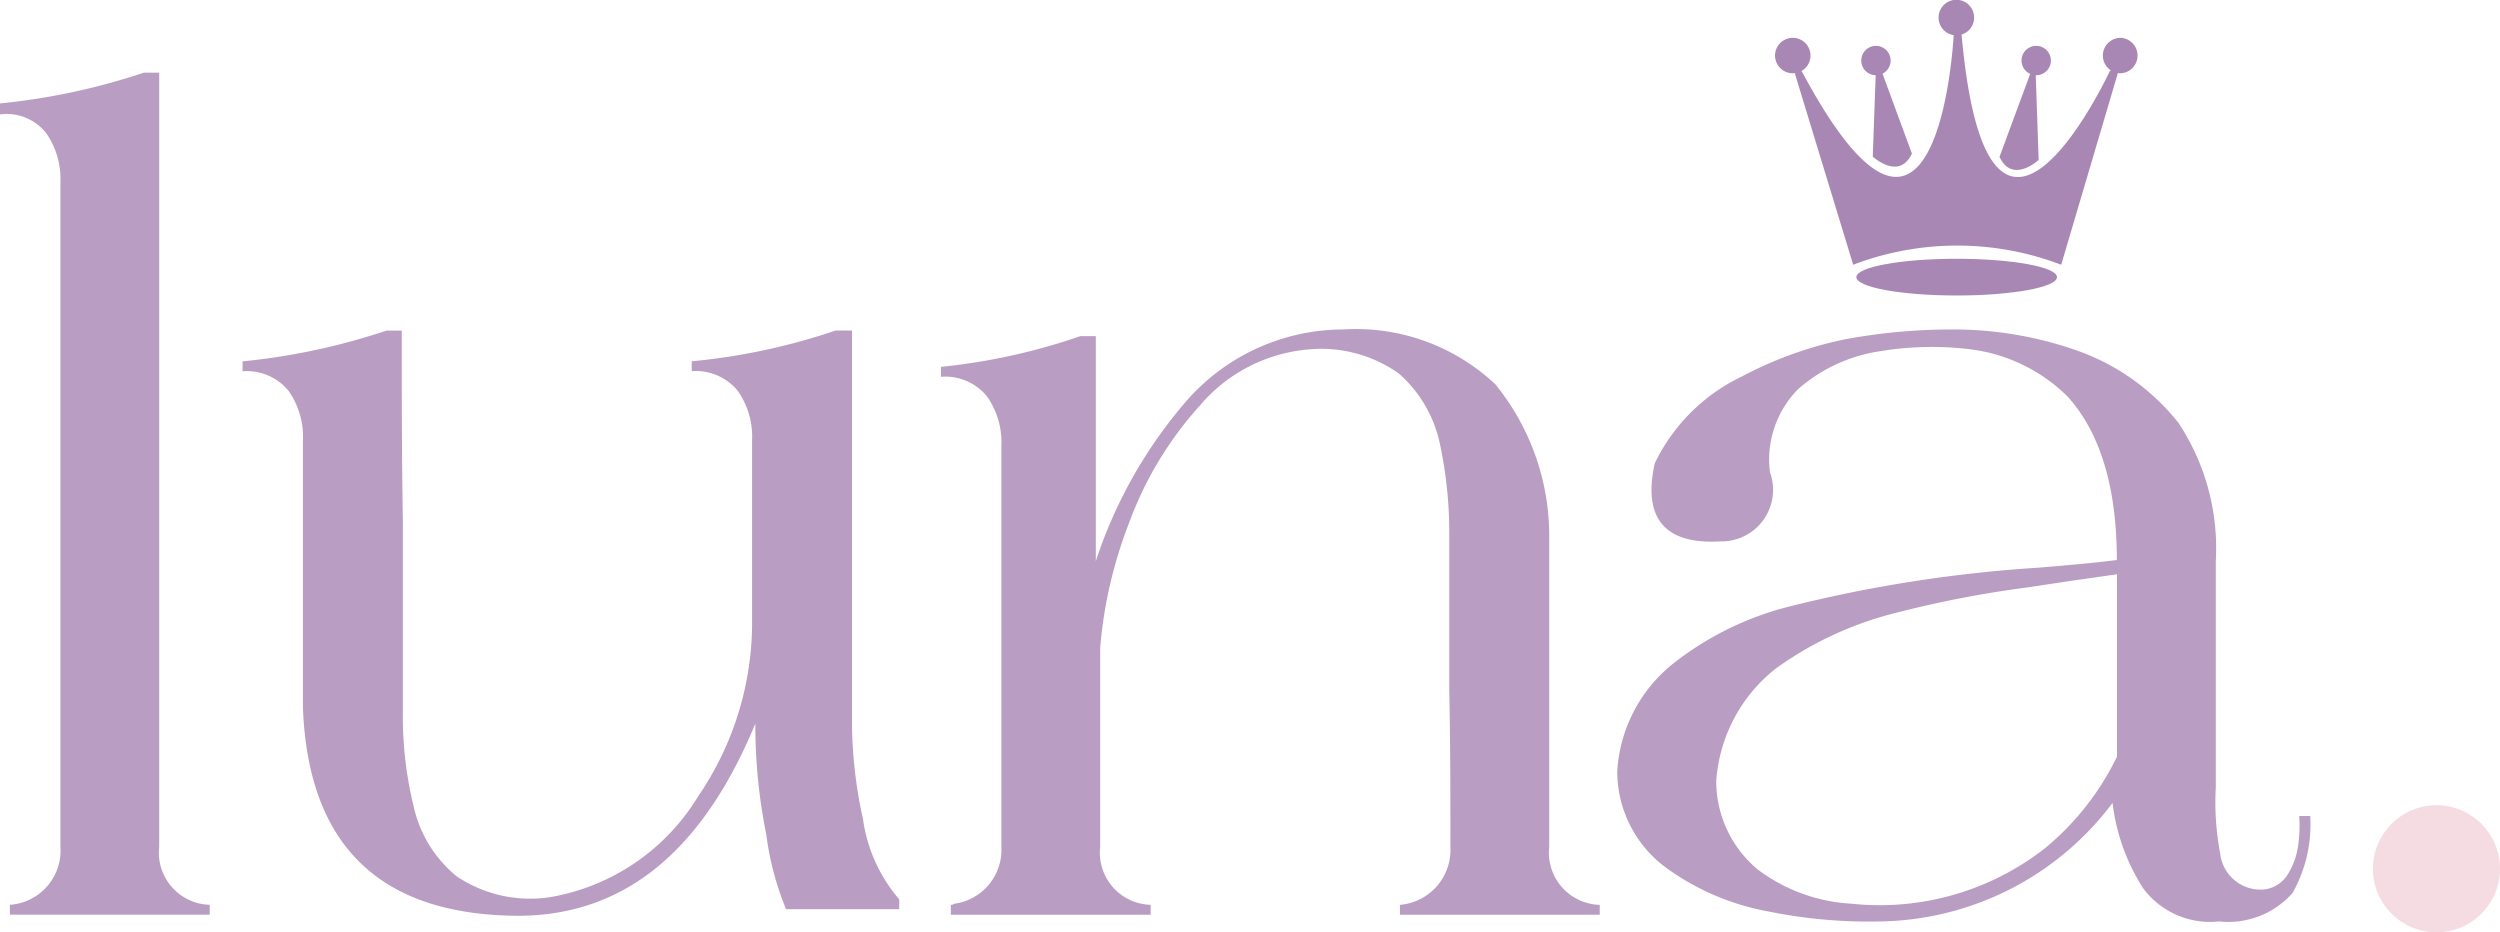 <svg xmlns="http://www.w3.org/2000/svg" width="86.177" height="32.137" viewBox="0 0 86.177 32.137">
  <g id="그룹_683" data-name="그룹 683" transform="translate(-224.624 -522.995)">
    <g id="그룹_354" data-name="그룹 354" transform="translate(224.624 522.995)">
      <path id="패스_135" data-name="패스 135" d="M226.706,530.942a2.752,2.752,0,0,0-.492-1.7,1.742,1.742,0,0,0-1.59-.643v-.378a22.63,22.63,0,0,0,4.958-1.06h.53V553.84a1.8,1.8,0,0,0,1.741,2.005v.341h-6.888v-.341a1.871,1.871,0,0,0,1.741-2.005Z" transform="translate(-224.624 -524.656)" fill="#b99dc3"/>
      <path id="패스_136" data-name="패스 136" d="M254.252,558.008a10.608,10.608,0,0,0,1.854-5.866v-6.4a2.753,2.753,0,0,0-.491-1.7,1.858,1.858,0,0,0-1.59-.681v-.341a21.694,21.694,0,0,0,4.958-1.06h.567v13.626a15.877,15.877,0,0,0,.379,3.217,5.375,5.375,0,0,0,1.249,2.763v.34h-3.9a10.045,10.045,0,0,1-.682-2.573,19.01,19.01,0,0,1-.378-3.822c-1.817,4.39-4.5,6.585-8.1,6.623q-7.21,0-7.494-7.154v-9.235a2.75,2.75,0,0,0-.492-1.7,1.858,1.858,0,0,0-1.59-.681v-.341a22.628,22.628,0,0,0,4.958-1.06h.53c0,2.2,0,4.39.038,6.548v6.586a13.1,13.1,0,0,0,.378,3.292,4.3,4.3,0,0,0,1.476,2.384,4.546,4.546,0,0,0,3.217.72A7.441,7.441,0,0,0,254.252,558.008Z" transform="translate(-230.181 -530.566)" fill="#b99dc3"/>
      <path id="패스_137" data-name="패스 137" d="M287.012,544.433a7.194,7.194,0,0,1,5.45-2.535,7.014,7.014,0,0,1,5.261,1.893,8.288,8.288,0,0,1,1.855,5.336v10.6a1.8,1.8,0,0,0,1.741,2.005v.341h-6.888v-.341a1.9,1.9,0,0,0,1.74-2.005c0-1.779,0-3.6-.038-5.374v-5.375a14.745,14.745,0,0,0-.34-3.217,4.459,4.459,0,0,0-1.4-2.346,4.621,4.621,0,0,0-3.065-.833,5.521,5.521,0,0,0-3.785,1.93,12.4,12.4,0,0,0-2.46,4.087,15.278,15.278,0,0,0-.984,4.277v6.85a1.8,1.8,0,0,0,1.74,2.005v.341h-6.888v-.341a.141.141,0,0,0,.114-.037,1.876,1.876,0,0,0,1.628-1.968V545.909a2.75,2.75,0,0,0-.492-1.7,1.858,1.858,0,0,0-1.59-.681v-.341a21.151,21.151,0,0,0,4.807-1.06h.53v7.759A16.121,16.121,0,0,1,287.012,544.433Z" transform="translate(-246.175 -530.541)" fill="#b99dc3"/>
      <path id="패스_138" data-name="패스 138" d="M319.309,553.442a10.688,10.688,0,0,1,3.936-1.968,47.526,47.526,0,0,1,8.666-1.363c.909-.076,1.817-.151,2.725-.265,0-2.5-.568-4.39-1.7-5.639a5.789,5.789,0,0,0-3.369-1.628,11.018,11.018,0,0,0-3.142.076,5.519,5.519,0,0,0-2.763,1.287,3.456,3.456,0,0,0-.984,2.876,1.776,1.776,0,0,1-1.7,2.385c-1.93.114-2.687-.795-2.271-2.687a6.365,6.365,0,0,1,2.99-2.99,13.37,13.37,0,0,1,3.558-1.287,20.19,20.19,0,0,1,3.709-.341,12.846,12.846,0,0,1,4.276.719,7.742,7.742,0,0,1,3.52,2.5,7.831,7.831,0,0,1,1.287,4.769v7.8a9.421,9.421,0,0,0,.151,2.271,1.4,1.4,0,0,0,1.438,1.249,1.089,1.089,0,0,0,.871-.492,2.5,2.5,0,0,0,.378-1.022,4.786,4.786,0,0,0,.038-1.022h.379a4.821,4.821,0,0,1-.606,2.649,2.954,2.954,0,0,1-2.536.984,2.877,2.877,0,0,1-2.612-1.135,6.963,6.963,0,0,1-1.059-2.952,10.2,10.2,0,0,1-8.024,4.088,17.3,17.3,0,0,1-3.822-.341,8.6,8.6,0,0,1-3.6-1.552,4.121,4.121,0,0,1-1.628-3.293A5.143,5.143,0,0,1,319.309,553.442Zm13.738-2.877-1.513.227a37.461,37.461,0,0,0-4.5.871,12.055,12.055,0,0,0-4.164,1.93,5.419,5.419,0,0,0-2.043,3.86,3.961,3.961,0,0,0,1.438,3.066,5.9,5.9,0,0,0,3.217,1.173,9.246,9.246,0,0,0,6.7-1.93,9.375,9.375,0,0,0,2.46-3.142v-6.283Z" transform="translate(-261.667 -530.541)" fill="#b99dc3"/>
      <circle id="타원_64" data-name="타원 64" cx="2.191" cy="2.191" r="2.191" transform="translate(81.796 27.756)" fill="#f5dce3"/>
      <g id="그룹_353" data-name="그룹 353" transform="translate(61.186)">
        <ellipse id="타원_65" data-name="타원 65" cx="3.458" cy="0.633" rx="3.458" ry="0.633" transform="translate(2.804 8.92)" fill="#a987b4"/>
        <path id="패스_139" data-name="패스 139" d="M338.379,524.3a.611.611,0,0,0-.338,1.121l-.042.038s-4.175,8.962-5.1-1.244l-.01-.026a.613.613,0,1,0-.265.018c-.023.406-.6,9.86-5.187,1.336l-.061-.1a.611.611,0,1,0-.3.078.635.635,0,0,0,.084-.007v.049l2,6.558a10.055,10.055,0,0,1,7.17,0l1.954-6.608a.572.572,0,0,0,.091.008.612.612,0,0,0,0-1.223Z" transform="translate(-326.465 -522.995)" fill="#a987b4"/>
        <path id="패스_140" data-name="패스 140" d="M332.146,526.586a.506.506,0,1,0-.235.053l-.1,2.805s.907.843,1.349-.105Z" transform="translate(-328.441 -524.046)" fill="#a987b4"/>
        <path id="패스_141" data-name="패스 141" d="M341.117,526.133a.506.506,0,1,0-.714.461l-1.057,2.859c.443.949,1.349.106,1.349.106l-.1-2.92h.016A.506.506,0,0,0,341.117,526.133Z" transform="translate(-331.607 -524.046)" fill="#a987b4"/>
      </g>
    </g>
  </g>
</svg>
